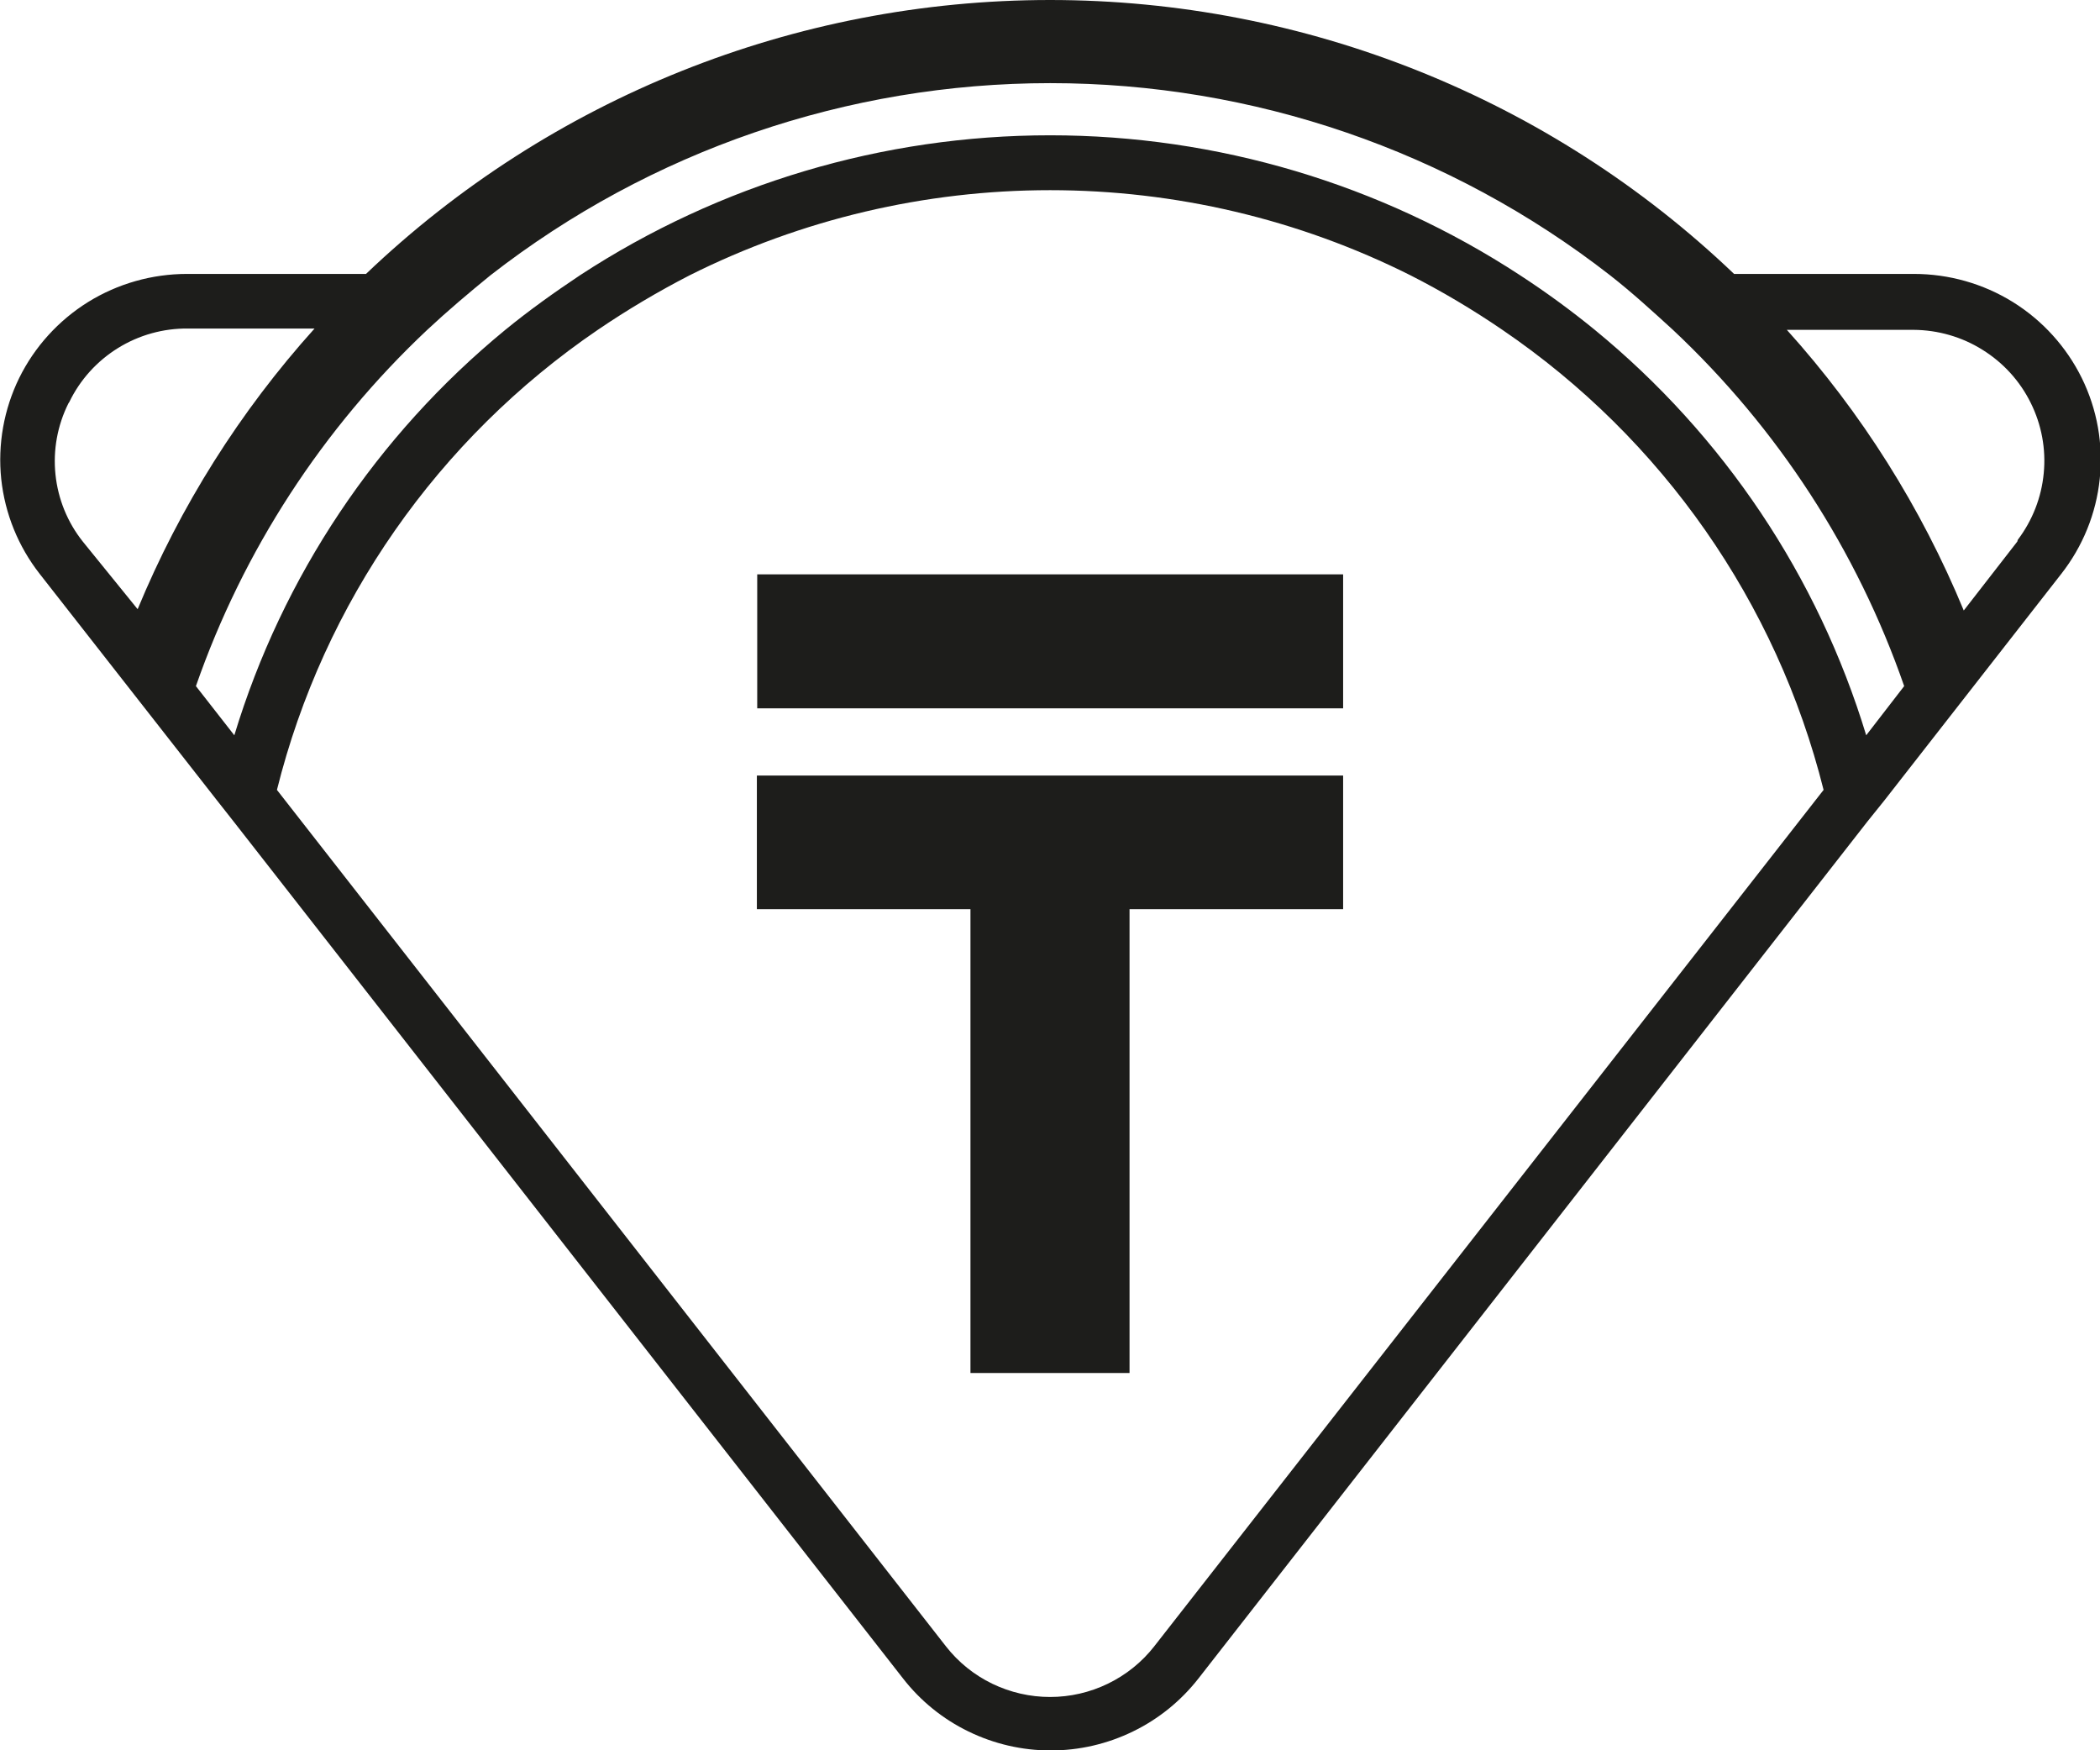 <svg width="24" height="20" viewBox="0 0 24 20" fill="none" xmlns="http://www.w3.org/2000/svg">
<g clip-path="url(#clip0_15424_1360)">
<path d="M21.864 3.13H19.818C17.716 1.122 14.915 0 12.001 0C9.087 0 6.286 1.122 4.183 3.13H2.138C1.738 3.13 1.346 3.241 1.007 3.451C0.668 3.662 0.395 3.963 0.219 4.32C0.044 4.678 -0.027 5.077 0.014 5.473C0.056 5.868 0.208 6.244 0.454 6.558L2.48 9.146L2.669 9.386L10.32 19.179C10.519 19.435 10.775 19.643 11.068 19.785C11.361 19.928 11.682 20.002 12.008 20.002C12.334 20.002 12.655 19.928 12.948 19.785C13.241 19.643 13.497 19.435 13.697 19.179L21.343 9.386L21.536 9.146L23.557 6.558C23.803 6.244 23.956 5.868 23.997 5.473C24.039 5.077 23.968 4.678 23.792 4.32C23.616 3.963 23.343 3.662 23.004 3.451C22.665 3.241 22.273 3.13 21.873 3.13H21.864ZM0.792 4.594C0.914 4.341 1.107 4.127 1.347 3.978C1.587 3.829 1.865 3.751 2.148 3.754H3.595C2.742 4.701 2.059 5.786 1.573 6.961L0.946 6.188C0.771 5.968 0.663 5.702 0.634 5.422C0.605 5.143 0.656 4.861 0.782 4.609L0.792 4.594ZM13.19 18.814C13.049 18.994 12.868 19.139 12.662 19.239C12.456 19.339 12.23 19.391 12.001 19.391C11.772 19.391 11.546 19.339 11.339 19.239C11.133 19.139 10.953 18.994 10.812 18.814L3.165 9.026C3.699 6.885 5.004 5.015 6.832 3.769C7.169 3.54 7.521 3.331 7.883 3.145C9.161 2.505 10.571 2.173 12.001 2.173C13.431 2.173 14.841 2.505 16.118 3.145C16.482 3.33 16.833 3.539 17.17 3.769C18.999 5.014 20.305 6.885 20.841 9.026L13.19 18.814ZM21.328 8.402C20.777 6.586 19.697 4.974 18.226 3.769C17.953 3.546 17.668 3.338 17.372 3.145C15.777 2.102 13.91 1.546 12.001 1.546C10.092 1.546 8.225 2.102 6.629 3.145C6.335 3.341 6.045 3.548 5.775 3.769C4.306 4.975 3.228 6.587 2.678 8.402L2.239 7.84C2.779 6.291 3.686 4.895 4.883 3.769C5.114 3.553 5.365 3.341 5.606 3.145C7.433 1.723 9.685 0.95 12.003 0.95C14.322 0.95 16.574 1.723 18.4 3.145C18.651 3.341 18.882 3.553 19.119 3.769C20.317 4.893 21.224 6.29 21.762 7.84L21.328 8.402ZM23.055 6.188L22.443 6.976C21.957 5.8 21.274 4.715 20.421 3.769H21.869C22.148 3.771 22.421 3.849 22.657 3.997C22.894 4.144 23.085 4.354 23.208 4.603C23.332 4.852 23.384 5.131 23.357 5.407C23.331 5.684 23.228 5.947 23.06 6.169" fill="#1D1D1B"/>
<path d="M15.35 8.862V10.389H12.909V15.689H11.091V10.389H8.65V8.862H15.35Z" fill="#1D1D1B"/>
<path d="M15.35 6.563H8.654V8.094H15.35V6.563Z" fill="#1D1D1B"/>
</g>
<defs>
<clipPath id="clip0_15424_1360">
<rect width="24" height="20" fill="white"/>
</clipPath>
</defs>
</svg>
